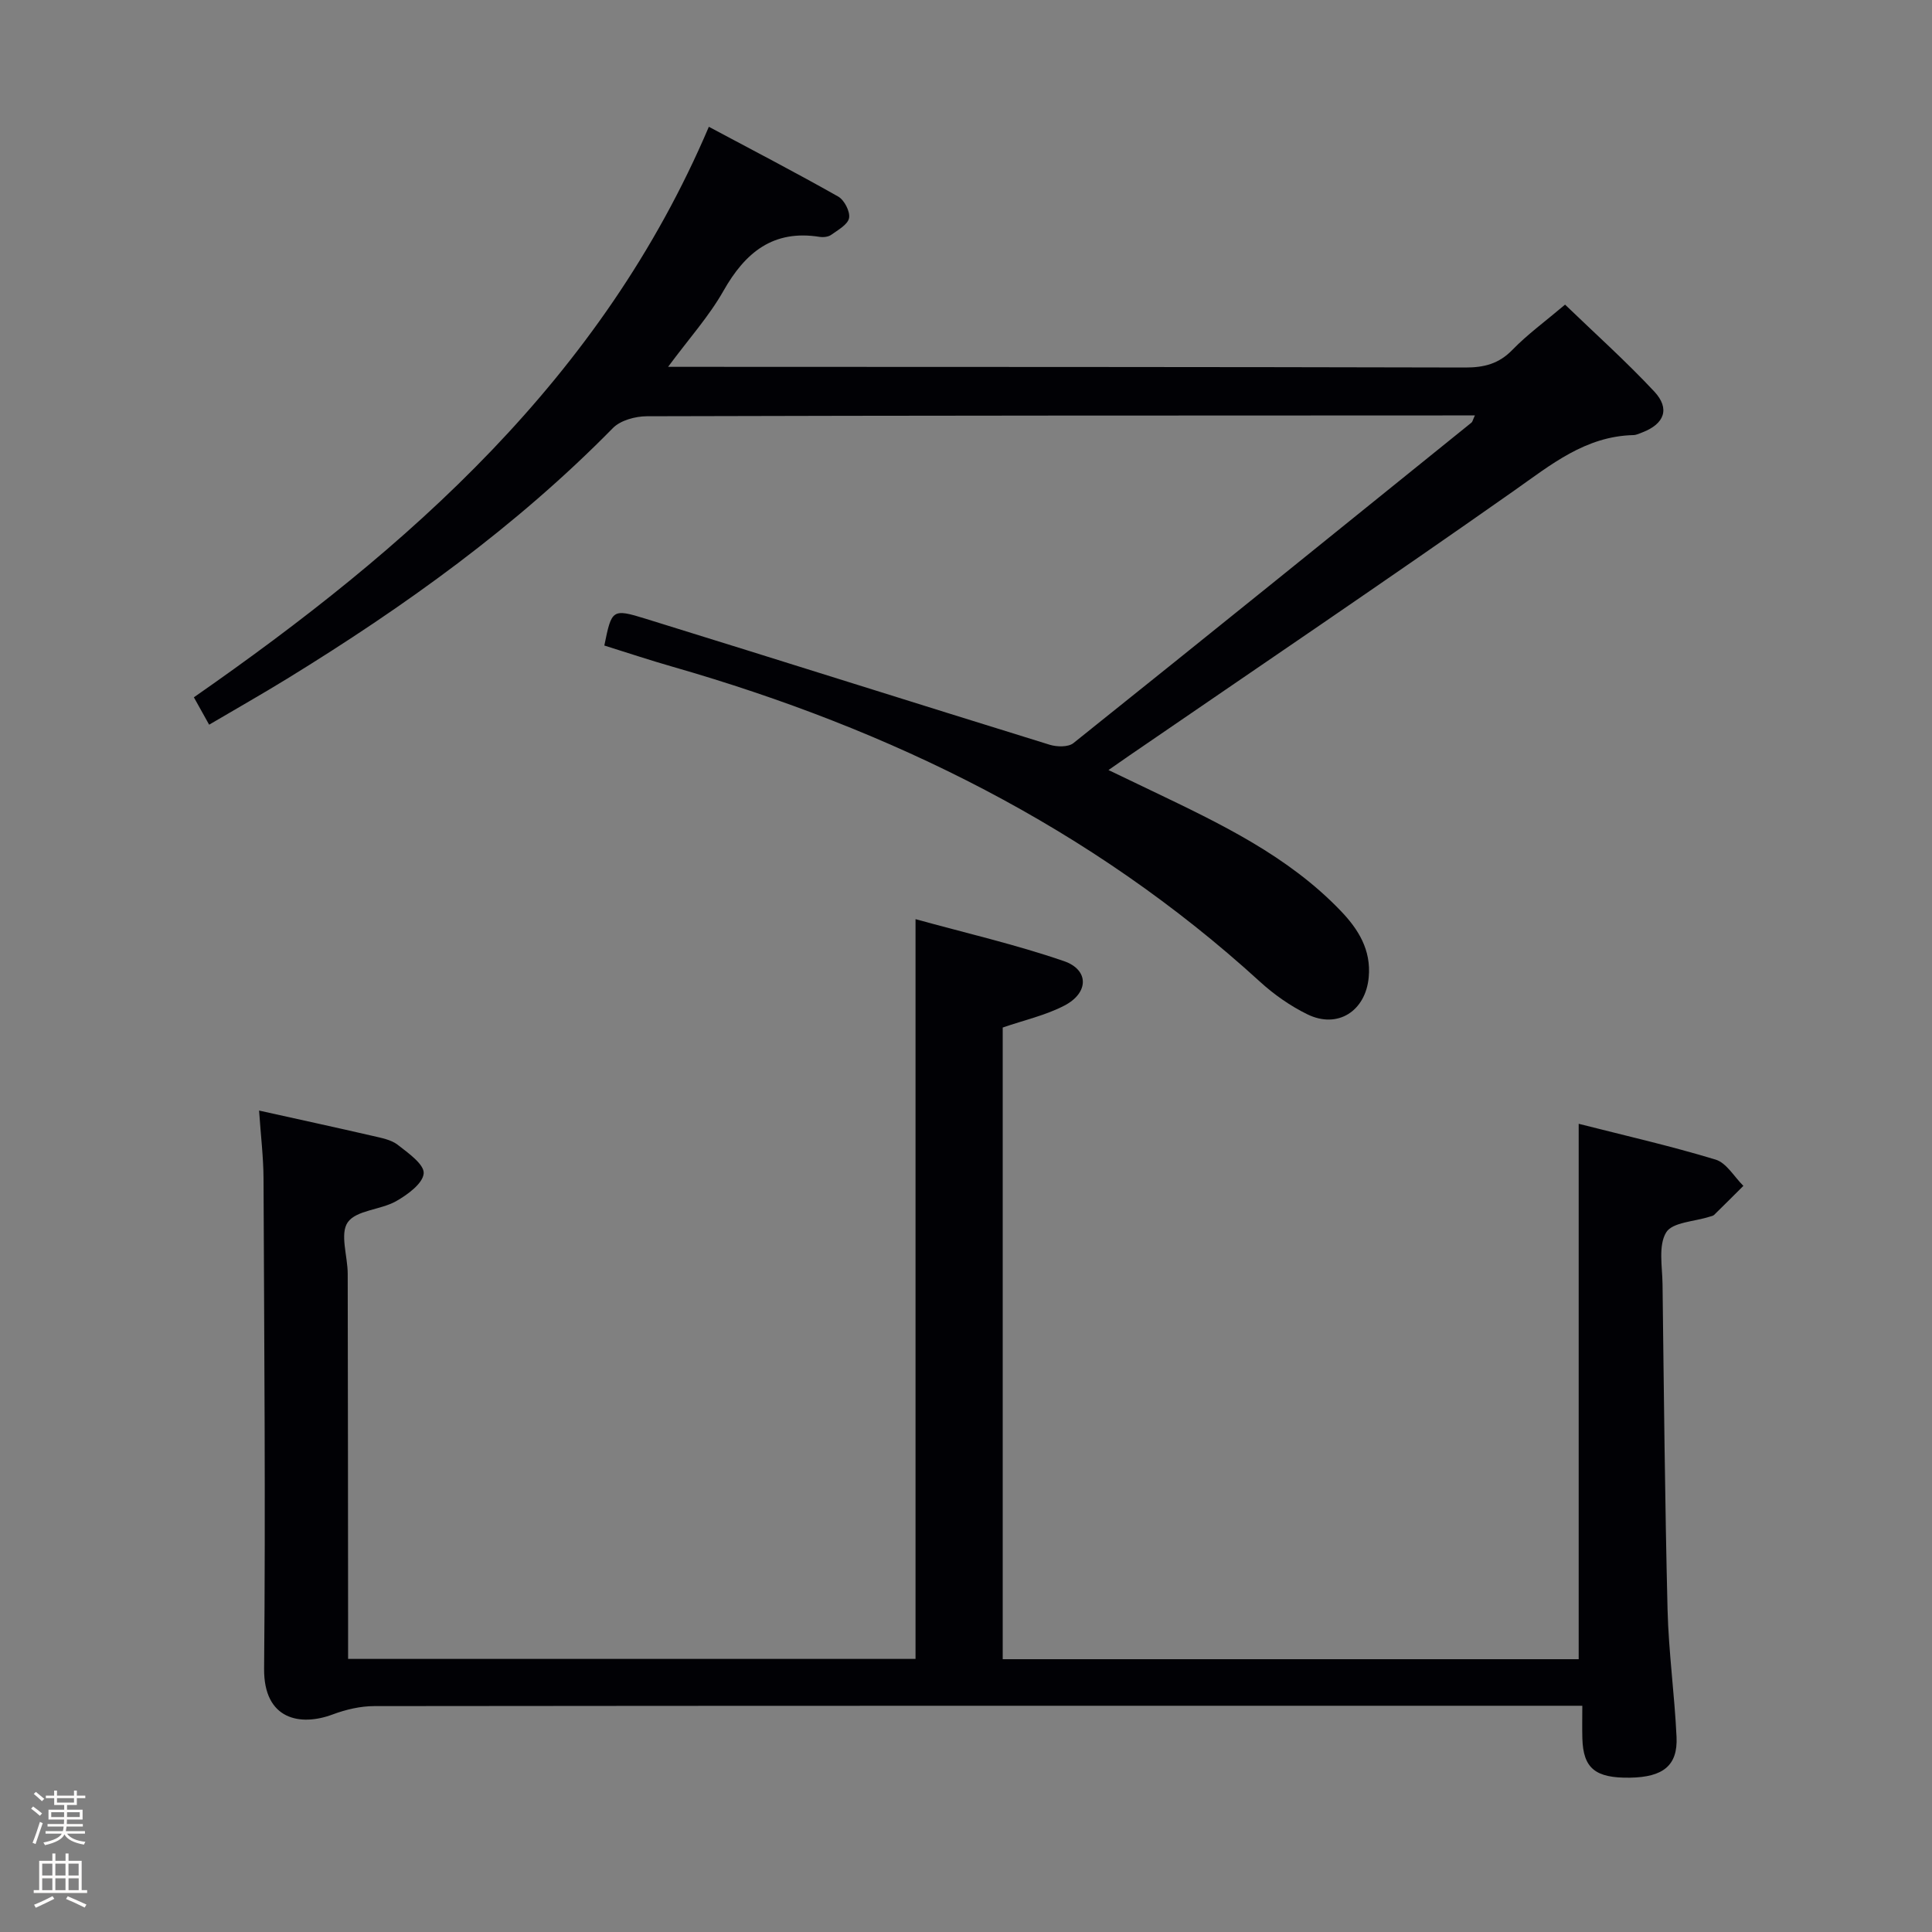 <svg enable-background="new 0 0 400 400" viewBox="0 0 400 400" xmlns="http://www.w3.org/2000/svg"><rect x="0" y="0" width="400" height="400" fill="#808080" stroke="none"/><path d="m6.44 374.46.42-.45c.65.47 1.27.95 1.85 1.44l-.45.49c-.65-.56-1.25-1.06-1.82-1.48m.93 7.33-.63-.26c.55-1.36 1.05-2.8 1.52-4.33.19.1.38.19.59.27-.46 1.29-.95 2.73-1.48 4.32m-.38-10.38.44-.42c.43.34 1.01.82 1.74 1.44l-.49.49c-.53-.51-1.09-1.01-1.69-1.51m2.5.35h1.72v-1.04h.59v1.04h3.52v-1.04h.59v1.04h1.75v.53h-1.75v1.42h-2.03v.97h3.22v2.03h-3.24c0 .35-.01.66-.03.93h3.32v.53h-3.37c-.03.27-.08.58-.15.94h3.96v.53h-3.71c.67.92 1.93 1.48 3.79 1.68-.13.24-.23.44-.29.59-2.13-.38-3.48-1.08-4.04-2.12-.43.97-1.77 1.72-4.03 2.23-.09-.19-.2-.37-.33-.55 2.1-.42 3.37-1.03 3.81-1.83h-3.36v-.53h3.58c.08-.29.13-.61.16-.94h-3.33v-.53h3.39c.02-.27.04-.58.04-.93h-3.23v-2.03h3.25v-.97h-2.07v-1.42h-1.73zm1.12 3.44v1h2.65c.01-.3.02-.44.01-.4v-.25-.35zm1.19-2h3.52v-.91h-3.52zm4.71 2h-2.63v.59c0 .15-.01.28-.01.4h2.64z" fill="#fcfbfa"/><path d="m13.56 383.74h.63v1.52h2.72v6.07h1.13v.6h-11.06v-.6h1.13v-6.07h2.73v-1.52h.63v1.52h2.1v-1.52zm-2.69 8.83.38.56c-1.24.63-2.53 1.25-3.85 1.85-.1-.21-.21-.42-.34-.63 1.36-.55 2.63-1.15 3.81-1.78m-2.13-4.27h2.1v-2.45h-2.1zm0 3.04h2.1v-2.46h-2.1zm2.72-3.04h2.1v-2.45h-2.1zm0 3.04h2.1v-2.46h-2.1zm6.07 3.6c-1.41-.71-2.7-1.3-3.86-1.78l.35-.56c1.45.62 2.75 1.19 3.88 1.72zm-1.25-9.09h-2.1v2.45h2.1zm-2.09 5.49h2.1v-2.46h-2.1z" fill="#fcfbfa"/><g fill="#010105"><path d="m53.64 229.93c8.37 1.86 15.99 3.51 23.58 5.26 1.76.41 3.75.77 5.11 1.82 2.17 1.69 5.52 4.05 5.39 5.92-.15 2.09-3.35 4.43-5.72 5.77-3.21 1.81-8.23 1.84-10 4.36-1.67 2.38-.02 7.01-.01 10.65.05 24.66.06 49.32.08 73.98v5.77h117.48c0-50.61 0-101.28 0-153.16 10.3 2.85 20.7 5.24 30.73 8.69 5.22 1.8 5.17 6.55.12 9.19-3.91 2.04-8.38 3.03-12.8 4.56v130.78h119.25c0-36.73 0-73.42 0-110.85 9.28 2.36 18.91 4.55 28.34 7.41 2.26.68 3.86 3.57 5.76 5.44-2.02 2.01-4.03 4.03-6.06 6.01-.22.21-.6.27-.92.37-3.13 1.02-7.72 1.13-9.01 3.26-1.65 2.72-.8 7.05-.75 10.69.28 22.47.49 44.95 1.04 67.42.22 8.79 1.45 17.55 1.86 26.34.28 5.92-2.77 8.33-9.63 8.44-7.2.11-9.7-1.94-9.87-8.15-.06-2.11-.01-4.22-.01-6.74-2.71 0-4.68 0-6.65 0-81.15 0-162.3-.02-243.45.07-2.88 0-5.89.71-8.6 1.72-6.7 2.52-14.32 1.13-14.22-9.48.31-33.82.02-67.64-.12-101.46-.02-4.44-.57-8.89-.92-14.08z"/><path d="m125.12 133.65c1.52-7.46 1.59-7.7 8.57-5.54 27.9 8.63 55.73 17.45 83.63 26.08 1.49.46 3.84.52 4.91-.33 27.55-22.03 54.98-44.2 82.42-66.36.22-.17.27-.55.71-1.49-1.85 0-3.42 0-4.99 0-55.48.02-110.97.01-166.45.17-2.38.01-5.45.84-7.02 2.44-20.09 20.45-43.16 36.97-67.47 51.91-5.23 3.21-10.58 6.24-16.13 9.51-1.02-1.82-1.97-3.54-3.16-5.67 44.5-30.98 84.46-66.05 106.62-118.12 9.07 4.84 18.02 9.49 26.79 14.45 1.26.72 2.49 3.11 2.24 4.44-.26 1.36-2.29 2.47-3.7 3.48-.6.43-1.62.54-2.4.42-9.61-1.53-15.39 3.21-19.9 11.17-2.99 5.28-7.15 9.9-11.47 15.74h6.1c52.98.02 105.97.01 158.95.14 3.91.01 6.96-.77 9.77-3.67 3.11-3.2 6.77-5.86 10.89-9.35 6.21 5.99 12.62 11.73 18.47 17.99 3.32 3.56 2.08 6.71-2.44 8.45-.62.24-1.26.56-1.9.57-9.92.25-17.02 6.11-24.67 11.5-26.39 18.56-53.12 36.63-79.72 54.88-1.21.83-2.42 1.68-4.27 2.97 3.39 1.63 6.29 3.01 9.18 4.4 13.95 6.69 27.94 13.33 38.88 24.73 3.68 3.83 6.34 8.1 5.82 13.76-.64 7.02-6.43 10.76-12.71 7.68-3.53-1.73-6.9-4.09-9.81-6.75-35.04-31.98-76.36-52.21-121.57-65.2-4.76-1.36-9.46-2.93-14.17-4.4z"/></g></svg>